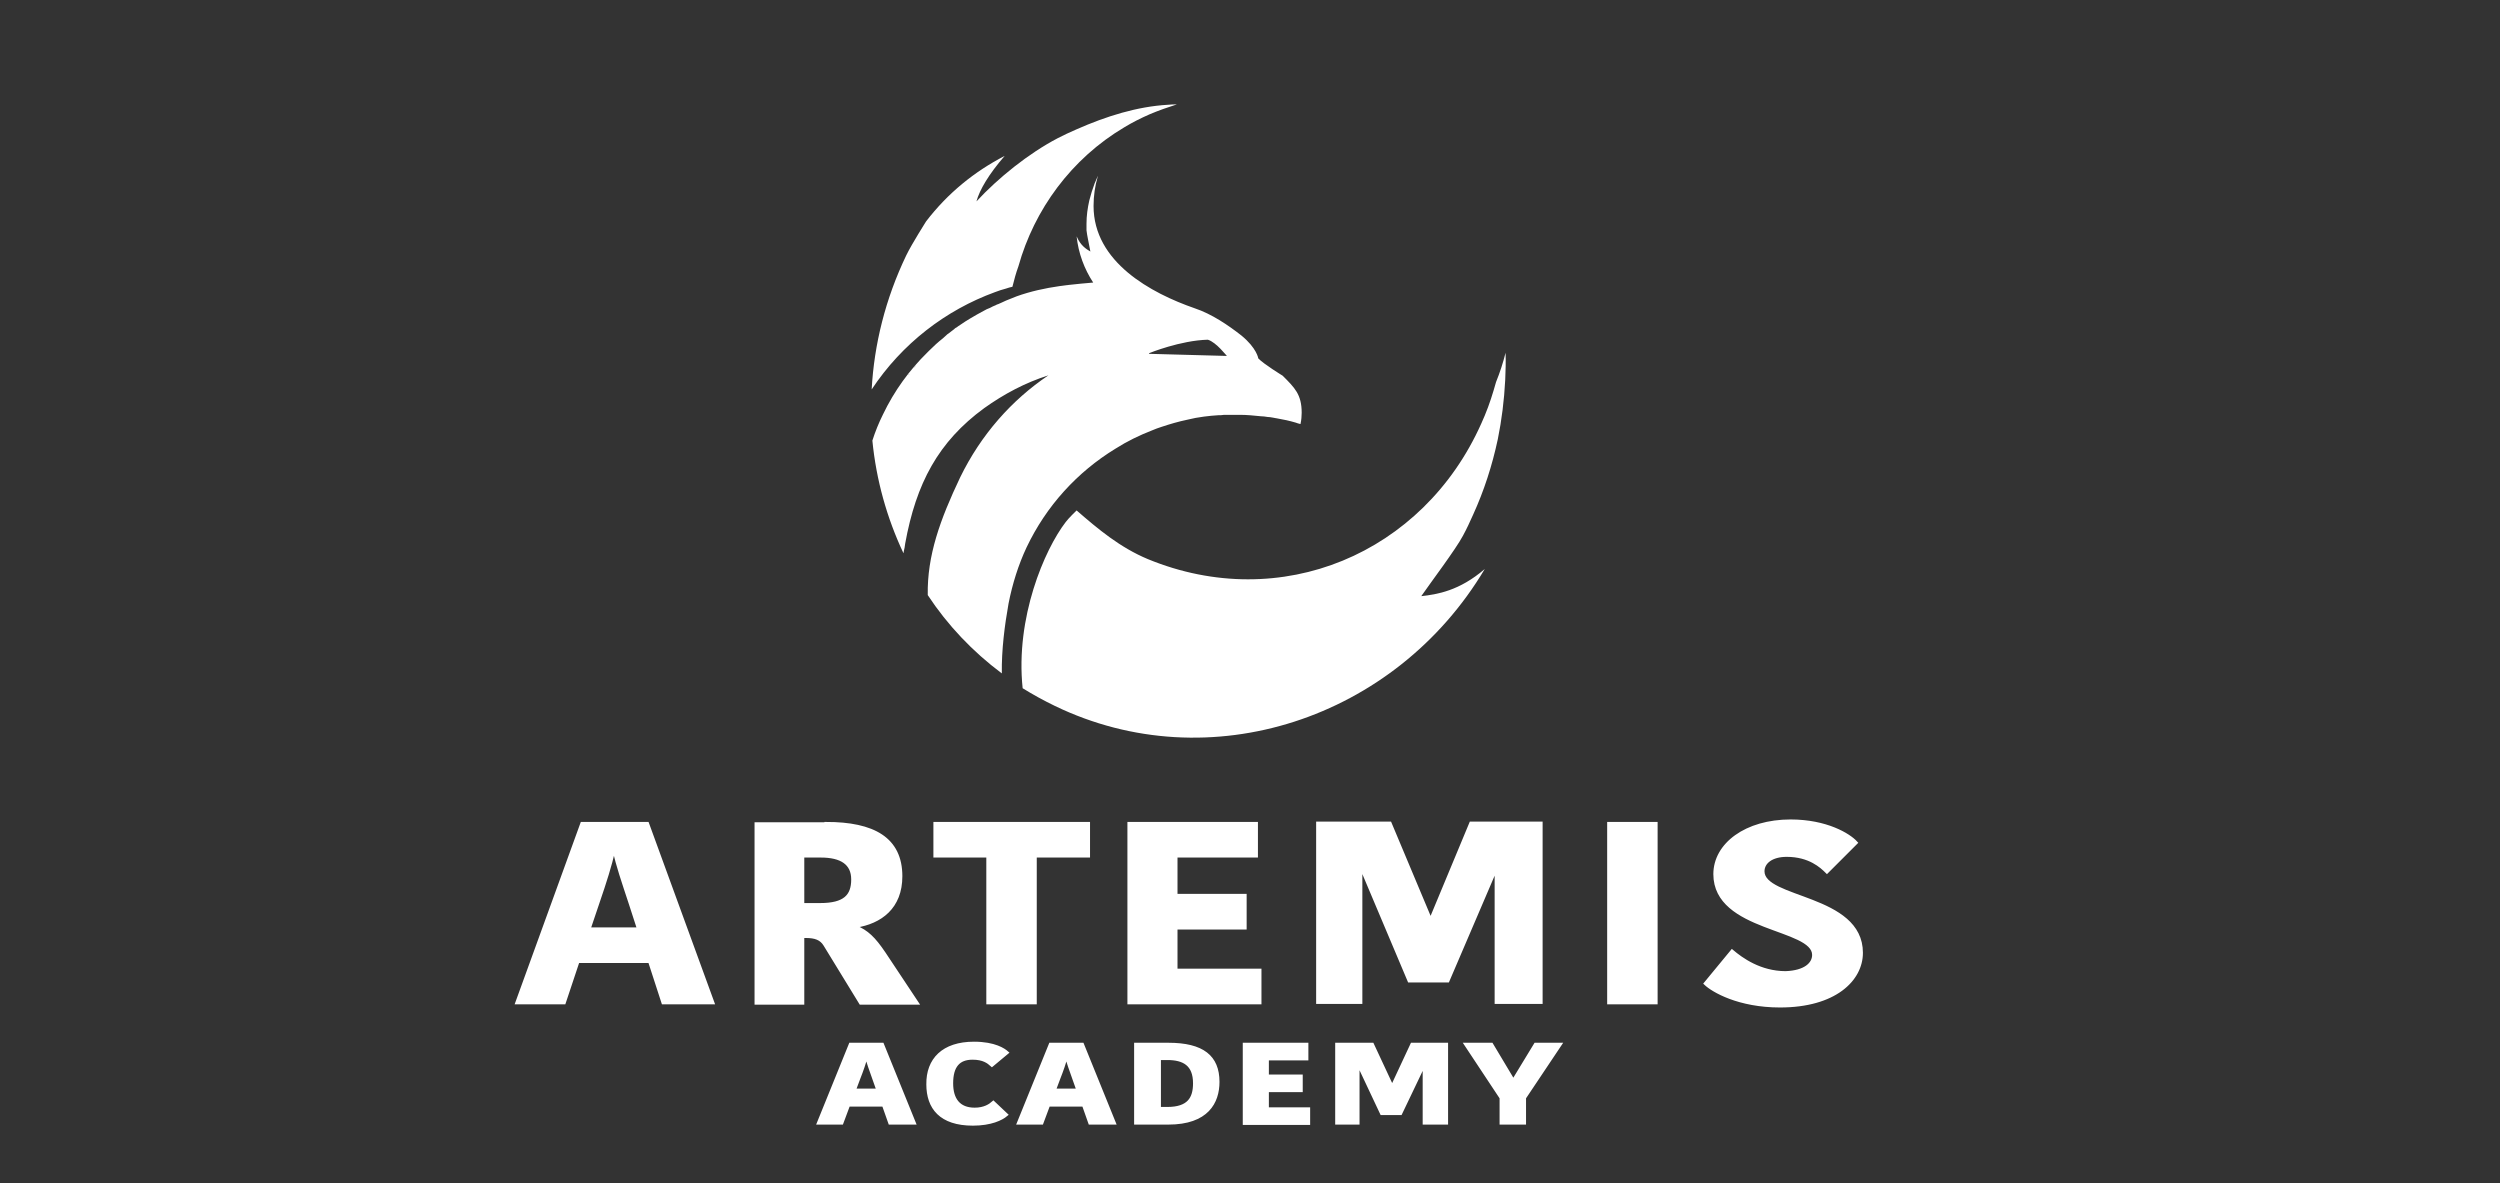 <?xml version="1.0" encoding="utf-8"?>
<!-- Generator: Adobe Illustrator 21.0.0, SVG Export Plug-In . SVG Version: 6.00 Build 0)  -->
<svg version="1.1" id="FINAL_LOGOS_x5F_black" xmlns="http://www.w3.org/2000/svg" xmlns:xlink="http://www.w3.org/1999/xlink"
	 x="0px" y="0px" viewBox="0 0 708.7 335.4" style="enable-background:new 0 0 708.7 335.4;" xml:space="preserve">
<rect x="0" y="0" width="708.7" height="335.4" fill="#333333" stroke="none"/>
<style type="text/css">
	.st0{fill:#28251F;stroke:#28251F;stroke-width:1.816;stroke-miterlimit:10;}
	.st1{fill:#FFFFFF;stroke:#FFFFFF;stroke-width:1.816;stroke-miterlimit:10;}
	.st2{fill:#28251F;stroke:#28251F;stroke-miterlimit:10;}
	.st3{fill:#FFFFFF;stroke:#FFFFFF;stroke-miterlimit:10;}
	.st4{fill:#28251F;}
	.st5{fill:#FFFFFF;}
</style>
<g>
	<path class="st3" d="M184.2,272.5h-20.4l-3.9,11.7h-13.3l18.4-50.7h18.5l18.5,50.7H188L184.2,272.5z M181.1,263.4l-2.3-7.1
		c-2.3-7-3.6-10.7-4.6-15.2h-0.3c-1,4.3-2.3,8.5-4.5,14.9l-2.5,7.4H181.1z M234.2,233.5c13.4,0,21.1,4.3,21.1,14.9
		c0,8.8-5.7,13-12.8,14.1v0.3c3.2,1.3,5.2,3.2,8.1,7.5l9.3,14H244l-10.1-16.5c-1.1-1.8-2.8-2.4-5.5-2.4h-0.9v18.9h-13.1v-50.7H234.2
		z M227.5,256.5h5c7,0,9.3-2.5,9.3-7.2c0-4.6-3.3-6.7-9.1-6.7h-5.2V256.5z M280.2,242.6h-15.1v-9.1h43.4v9.1h-15.1v41.6h-13.3V242.6
		z M320.1,284.2v-50.7h36v9.1h-22.8v11.3h19.6v9.1h-19.6v12.1h23.8v9.1H320.1z M405.6,260.8l11.4-27.4h19.8v50.7h-12.6v-37.6h-0.3
		l-13.5,31.5h-10.9l-13.3-31.5h-0.5v37.6h-12.1v-50.7h20.4l11.5,27.4H405.6z M456.1,233.5h13.3v50.7h-13.3V233.5z M514.2,270.7
		c0-8-28-6.9-28-22.9c0-8.4,8.8-15,21.4-15c10.1,0,16.5,3.9,18.5,6.1l-8.2,8.2c-1.5-1.5-4.9-4.7-11.4-4.7c-4.3,0-6.8,2-6.8,4.6
		c0,8.2,27.9,6.9,27.9,23.1c0,7.6-7.5,15-23,15c-11.7,0-19-4.3-21.1-6.3l7.5-9.1c2.6,2.2,7.9,6.1,15.2,6.1
		C511.7,275.6,514.2,273.3,514.2,270.7z M250.5,313.2h-10l-1.9,5.1h-6.5l9-22.2h9l9,22.2h-6.8L250.5,313.2z M249,309.2l-1.1-3.1
		c-1.1-3.1-1.7-4.7-2.2-6.7h-0.2c-0.5,1.9-1.1,3.7-2.2,6.5l-1.2,3.2H249z M276.1,295.8c5.9,0,8.5,1.9,9.3,2.6l-4.2,3.5
		c-1-0.9-2.4-2-5.5-2c-4,0-6,2.3-6,7.2c0,4.6,2.1,7.4,6.6,7.4c2.8,0,4.4-1.1,5.3-1.9l3.6,3.4c-1.3,1.1-4.3,2.6-9.4,2.6
		c-9.1,0-12.7-4.6-12.7-11.2C263,300.4,267.4,295.8,276.1,295.8z M307.2,313.2h-10l-1.9,5.1h-6.5l9-22.2h9l9,22.2h-6.8L307.2,313.2z
		 M305.7,309.2l-1.1-3.1c-1.1-3.1-1.7-4.7-2.2-6.7h-0.2c-0.5,1.9-1.1,3.7-2.2,6.5l-1.2,3.2H305.7z M322,296.1h9.2
		c9.7,0,14,3.5,14,10.6c0,5.7-3,11.6-14,11.6H322V296.1z M328.5,314.3h2.4c6.1,0,7.8-2.9,7.8-7.2c0-5.4-3.1-7.1-7.8-7.1h-2.3V314.3z
		 M352.8,318.3v-22.2h17.6v4h-11.2v5h9.6v4h-9.6v5.3h11.7v4H352.8z M394.7,308.1l5.6-12h9.7v22.2h-6.2v-16.5h-0.2l-6.6,13.8h-5.3
		l-6.5-13.8h-0.3v16.5h-5.9v-22.2h10l5.6,12H394.7z M432.1,311.2v7.1h-6.5v-7.1l-10-15.1h7.2l6.1,10.2h0.2l6.2-10.2h6.9L432.1,311.2
		z"/>
	<path id="_x3C_ICONZusammengesetzter_Pfad_x3E__4_" class="st5" d="M302.1,148c0.8-1.1,3.1-3.3,3.1-3.3
		c6.1,5.3,12.3,10.5,20.2,13.8c37.7,15.5,78-1.5,94.5-38.4c0.3-0.8,0.7-1.5,1-2.3c1.3-3.1,2.3-6.3,3.2-9.5c1.1-2.7,2-5.5,2.7-8.3
		c0.1,2.6,0,5.1-0.1,7.7c-0.3,5.8-1,11.4-2.1,16.8c-1.6,7.5-3.9,14.6-7,21.4c-0.9,2-1.8,4-2.9,6c-2,3.8-9.4,13.6-11.8,17.1
		c4.5-0.5,10.8-1.5,18-7.7c-25.3,42.5-78.1,60-121.9,38.8c-3.1-1.5-6.2-3.2-9.1-5C287.8,175.1,296.1,155.8,302.1,148z M256.9,72.4
		c-5.9,12.3-9.1,25.2-9.8,38c8.6-13,21-22.5,35-27.6c1-0.4,2-0.7,3.1-1c0.6-0.2,1.2-0.4,1.8-0.5c0.5-2,1-3.9,1.7-5.8c0,0,0,0,0,0
		c4.5-16.1,15-30.5,30-39.4c2.3-1.4,4.7-2.6,7.2-3.7c2.6-1.1,5.2-2,7.7-2.8c-0.8,0-1.7,0-2.5,0.1c-8.7,0.5-17.4,3.2-26,7
		c-1.8,0.8-3.6,1.6-5.3,2.5c-8.2,4.3-16.8,11.2-23,17.9c0.9-3.3,3.5-7.7,8-12.9c-8.5,4.4-16.1,10.5-22.3,18.6
		C262.6,62.7,258.6,68.9,256.9,72.4z M369,117c0,1-0.1,2.1-0.3,3c0,0.1,0,0.2-0.1,0.2c-0.5-0.1-1-0.3-1.3-0.4
		c-1.7-0.5-3.5-0.9-5.3-1.2c-0.4-0.1-0.8-0.1-1.1-0.2l0,0c-0.6-0.1-1.1-0.2-1.6-0.2c-0.6-0.1-1.3-0.2-1.9-0.2
		c-2-0.2-3.9-0.4-5.9-0.4c-0.7,0-1.4,0-2,0c-0.6,0-1.2,0-1.8,0c-0.5,0-1.1,0-1.6,0.1c-0.2,0-0.4,0-0.6,0c-1.4,0.1-2.8,0.2-4.2,0.4
		c-1.6,0.2-3.2,0.5-4.8,0.9c-2.4,0.5-4.8,1.2-7.2,2c-0.9,0.3-1.8,0.6-2.7,1c-3.6,1.4-7.1,3.1-10.4,5.2c-10.8,6.6-19.6,16.2-25.2,28
		c-2.3,4.9-4,10.3-5.1,15.9c-1.1,6.2-2,13.1-1.9,19.8c-8.3-6.2-15.4-13.7-21-22.2c-0.2-11.2,3.5-21.4,9.2-33.4
		c5.9-12.1,14.6-21.9,25-28.9c-6.6,2.1-12.6,5.3-18.2,9.3c-13,9.5-19.3,21.3-22.4,38.4c-0.1,0.8-0.2,1.5-0.4,2.2
		c0,0.2,0,0.3-0.1,0.5c-4.7-10-7.7-20.7-8.8-31.9c0.8-2.5,1.8-5,3-7.4c3.2-6.7,7.5-12.6,12.6-17.6l0.4-0.4c0,0,0,0,0.1-0.1
		c1.3-1.3,2.5-2.4,3.9-3.5c0.3-0.3,0.7-0.6,1-0.9c0.2-0.2,0.3-0.3,0.5-0.4c0.6-0.4,1.1-0.9,1.7-1.3c0.1-0.1,0.1-0.1,0.2-0.2
		c0.1-0.1,0.3-0.2,0.5-0.3c0,0,0,0,0,0c0,0,0,0,0,0c0.3-0.2,0.6-0.5,1-0.7c0.9-0.6,1.9-1.3,2.8-1.8c1.3-0.8,2.6-1.5,3.9-2.2
		c0.5-0.3,1.1-0.6,1.7-0.8c0.6-0.3,1.1-0.6,1.7-0.8c0.1-0.1,0.2-0.1,0.4-0.2c0.1,0,0.2-0.1,0.3-0.1c0.3-0.1,0.6-0.3,0.9-0.4
		c0,0,0,0,0,0c0.4-0.2,0.9-0.4,1.3-0.6c0.5-0.2,1-0.4,1.5-0.6c0.5-0.2,1-0.4,1.5-0.6c3.9-1.4,8-2.3,12.2-2.9
		c0.7-0.1,1.5-0.2,2.3-0.3c2.6-0.3,4.9-0.5,7.2-0.7c-2.5-3.8-4.2-8.3-4.7-13.1c1.1,2.6,2.7,3.6,3.9,4.3c-0.2-1.2-1-4.8-1.1-6
		c0-0.6,0-1.3,0-1.9c0-2.2,0.3-4.4,0.8-6.6c0.4-1.6,0.9-3.2,1.5-4.8c0.3-0.7,0.6-1.4,0.9-2.1c0,0,0,0.1,0,0.1
		c-0.8,2.7-1.2,5.5-1.2,8.4c0,15.9,16.3,24.7,28.7,29c4.8,1.6,9.5,4.8,13.2,7.7c4.4,3.6,4.8,6.5,4.8,6.5c1.5,1.6,6.9,4.9,6.9,4.9
		C367,109.9,369,111.8,369,117z M257.2,106.7c-0.2,0.2-0.4,0.5-0.6,0.7c-0.1,0.1-0.1,0.2-0.2,0.2c0.2-0.2,0.3-0.4,0.5-0.6
		C257,106.9,257.1,106.8,257.2,106.7z M258,105.7c-0.2,0.2-0.4,0.5-0.5,0.7c0.1-0.1,0.1-0.1,0.2-0.2
		C257.7,106,257.8,105.8,258,105.7z M259.7,103.5c-0.1,0.1-0.2,0.2-0.3,0.3c-0.2,0.2-0.3,0.4-0.5,0.6
		C259.2,104.1,259.5,103.8,259.7,103.5z M342.4,96.3c-7.8,0.2-16.6,3.8-16.6,3.8l-0.1,0.2l22.1,0.6C347.8,101,344.8,97,342.4,96.3z"
		/>
</g>
</svg>
